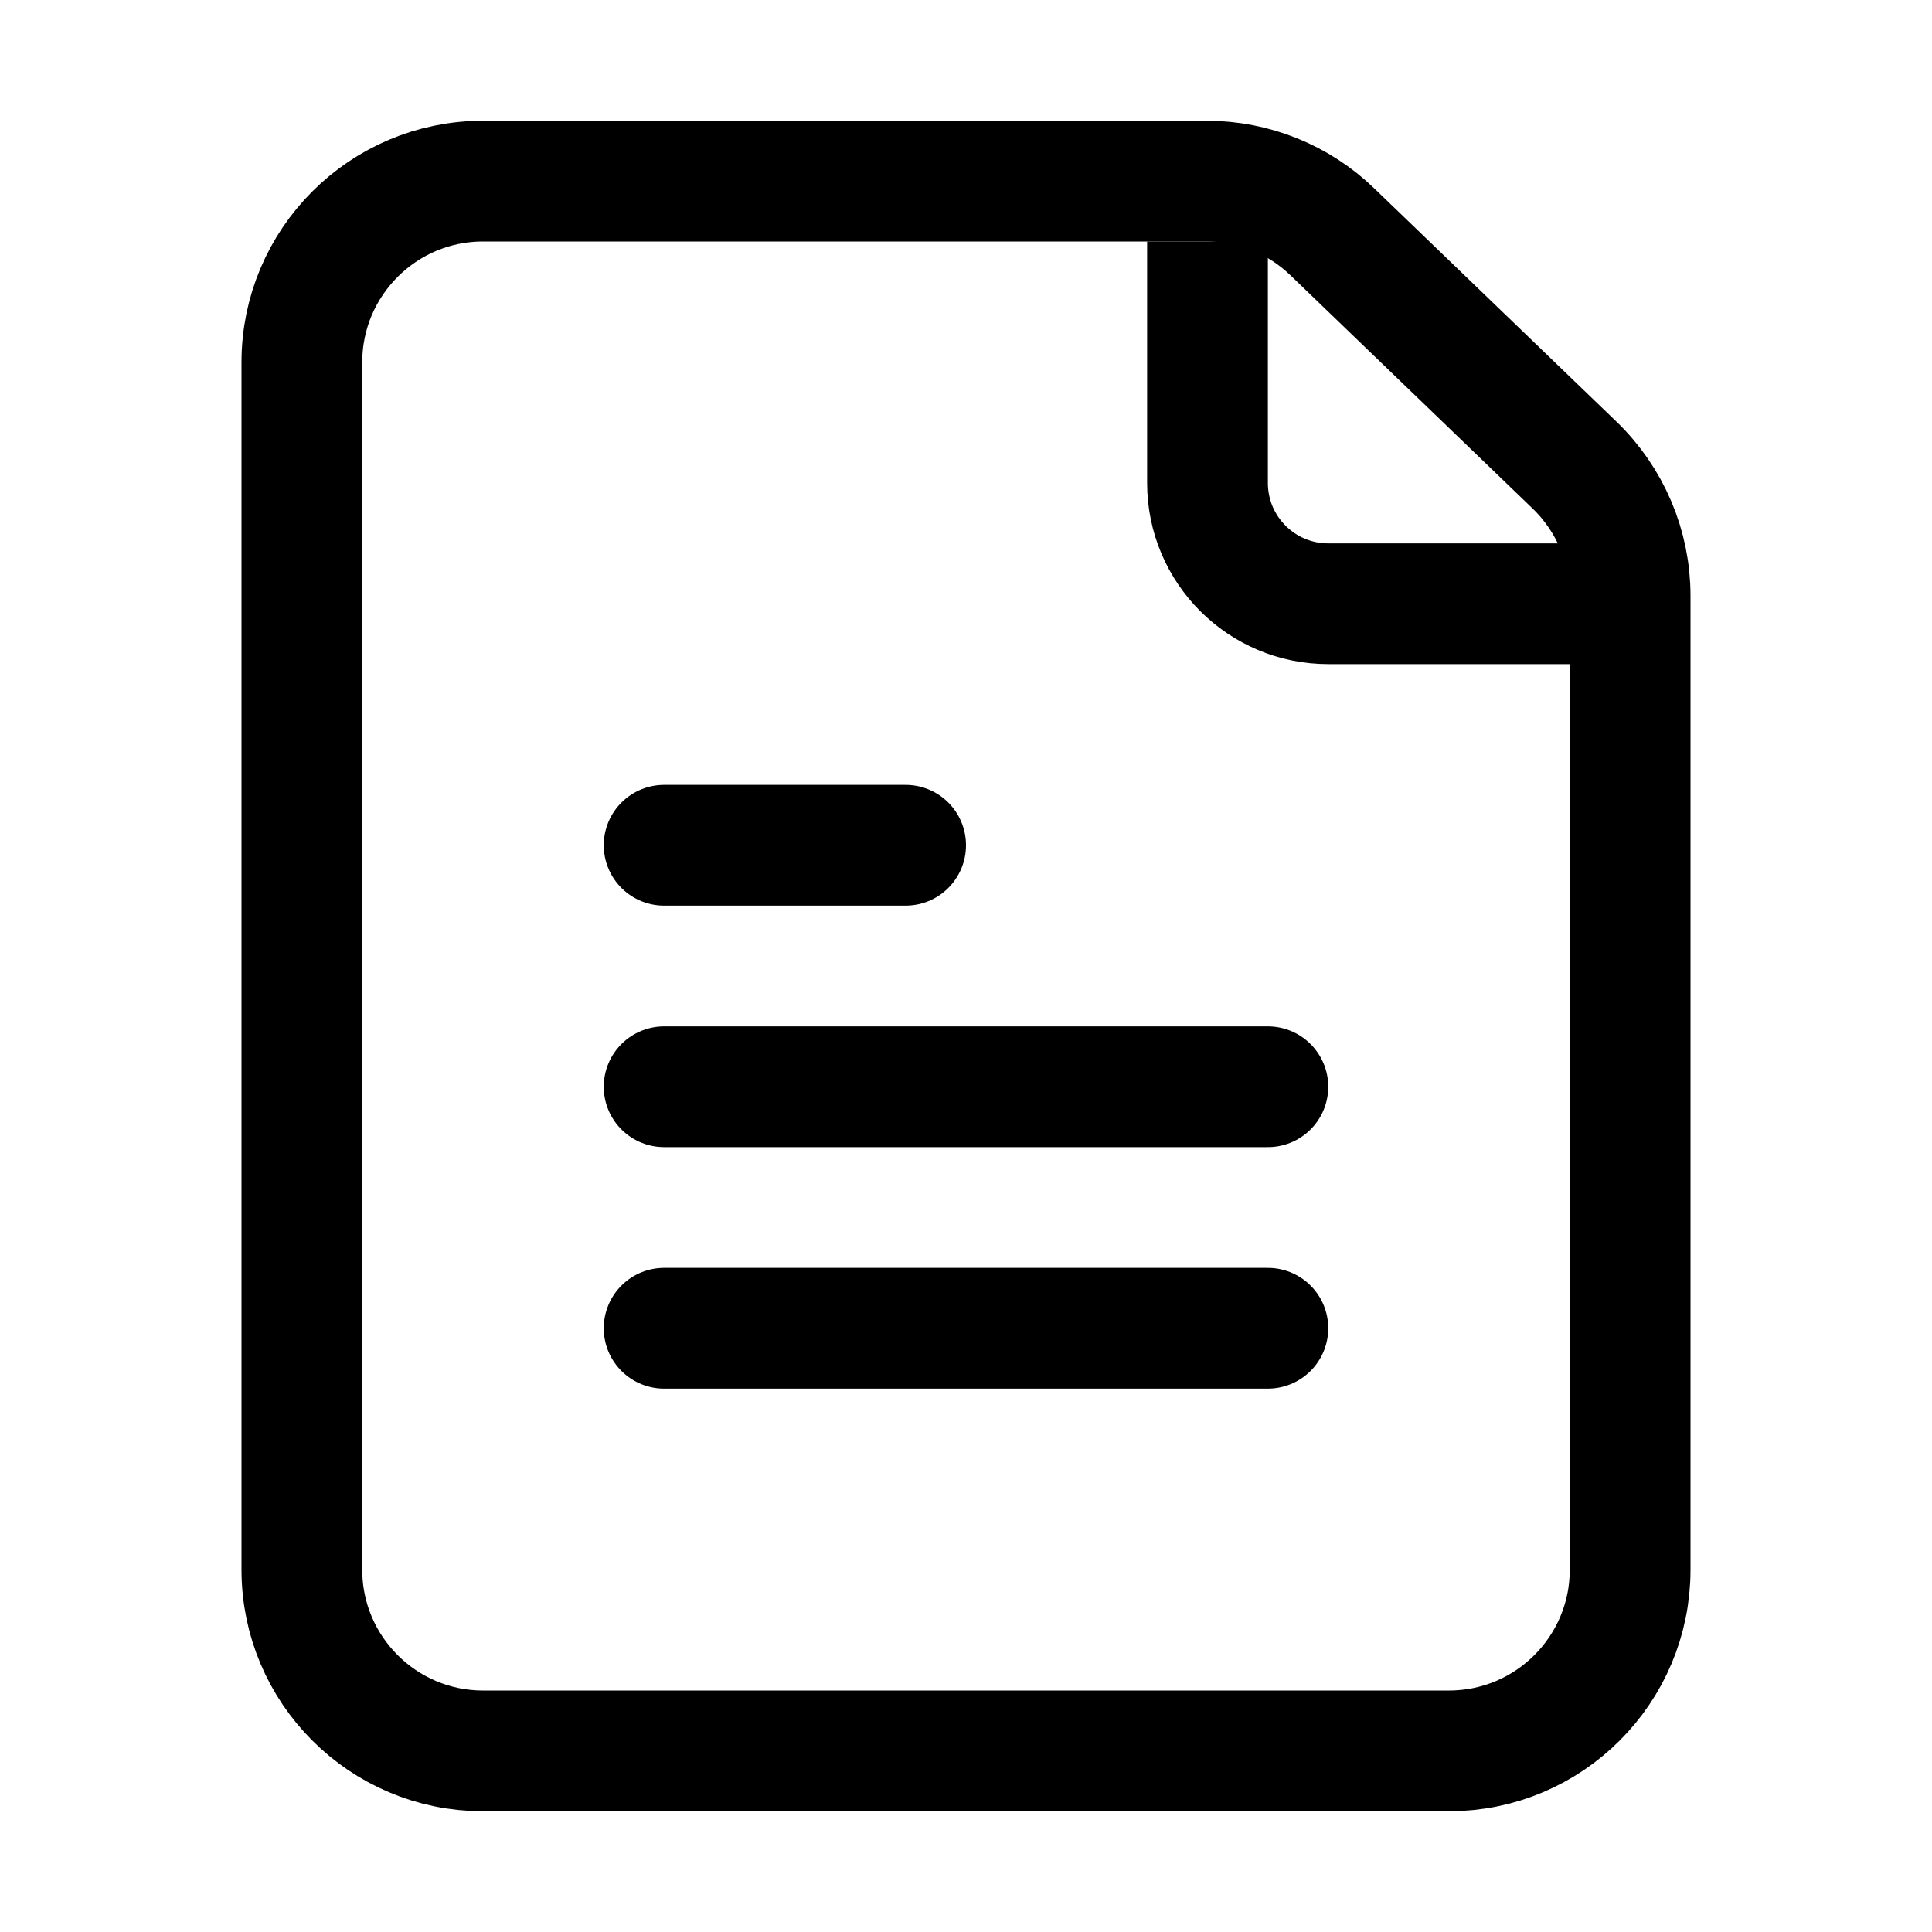 <svg viewBox="0 0 16 16" fill="none" xmlns="http://www.w3.org/2000/svg">
<path d="M12 14.5H4C3.172 14.5 2.5 13.828 2.5 13V3C2.5 2.172 3.172 1.5 4 1.5H9.993C10.381 1.5 10.755 1.65 11.034 1.92L13.041 3.853C13.334 4.136 13.5 4.526 13.5 4.934V13C13.5 13.828 12.828 14.5 12 14.5Z" stroke="currentColor"/>
<path d="M10 2V4C10 4.552 10.448 5 11 5H13" stroke="currentColor"/>
<path d="M5.5 11H10.5" stroke="currentColor" stroke-linecap="round" stroke-linejoin="round"/>
<path d="M5.5 9H10.5" stroke="currentColor" stroke-linecap="round" stroke-linejoin="round"/>
<path d="M5.5 7H7.5" stroke="currentColor" stroke-linecap="round" stroke-linejoin="round"/>
</svg>
